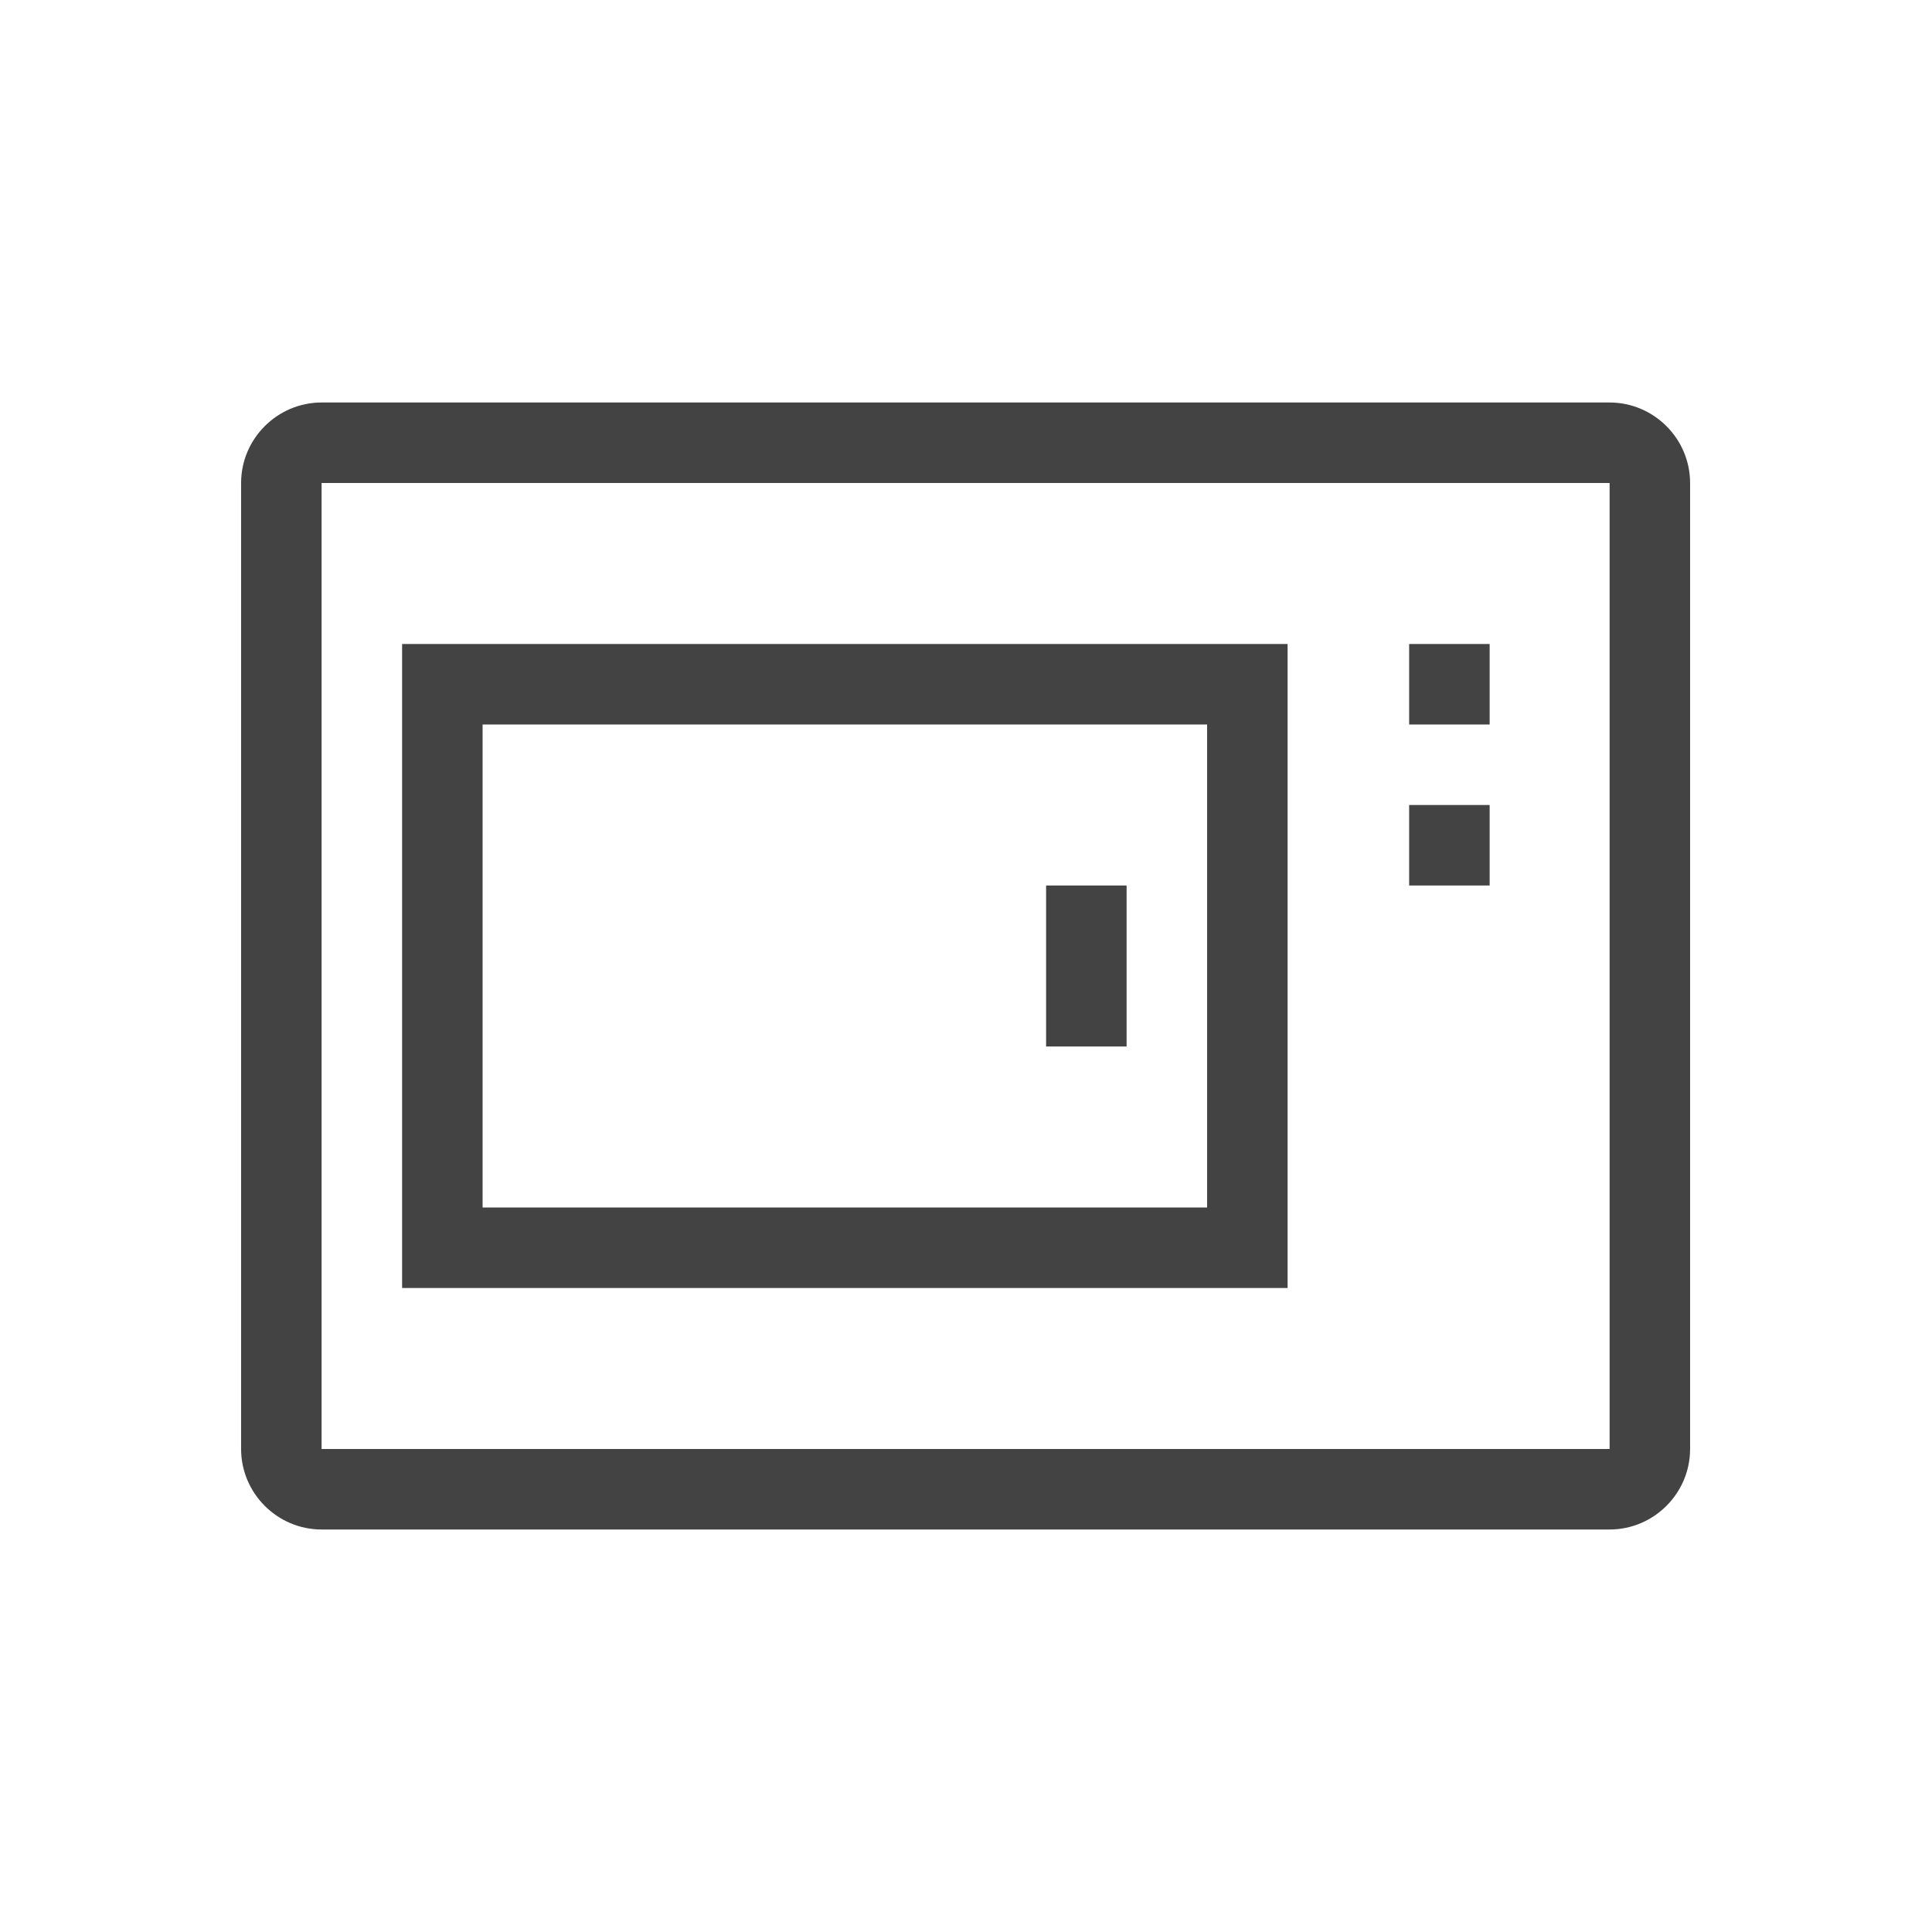 <svg width="48" height="48" viewBox="0 0 48 48" fill="none" xmlns="http://www.w3.org/2000/svg" style="flex: 0 0 auto;"><path d="M39.99 12V36H7.99V12H39.99ZM39.99 10H7.99C6.89 10 5.99 10.9 5.99 12V36C5.99 37.1 6.89 38 7.99 38H39.99C41.09 38 41.99 37.1 41.99 36V12C41.99 10.9 41.09 10 39.99 10Z" fill="#434343"></path><path d="M37.01 20H35.01V22H37.01V20Z" fill="#434343"></path><path d="M37.01 16H35.01V18H37.01V16Z" fill="#434343"></path><path d="M27.99 22H25.99V26H27.99V22Z" fill="#434343"></path><path d="M29.99 18V30H11.99V18H29.99ZM31.99 16H9.99V32H31.99V16Z" fill="#434343"></path></svg>